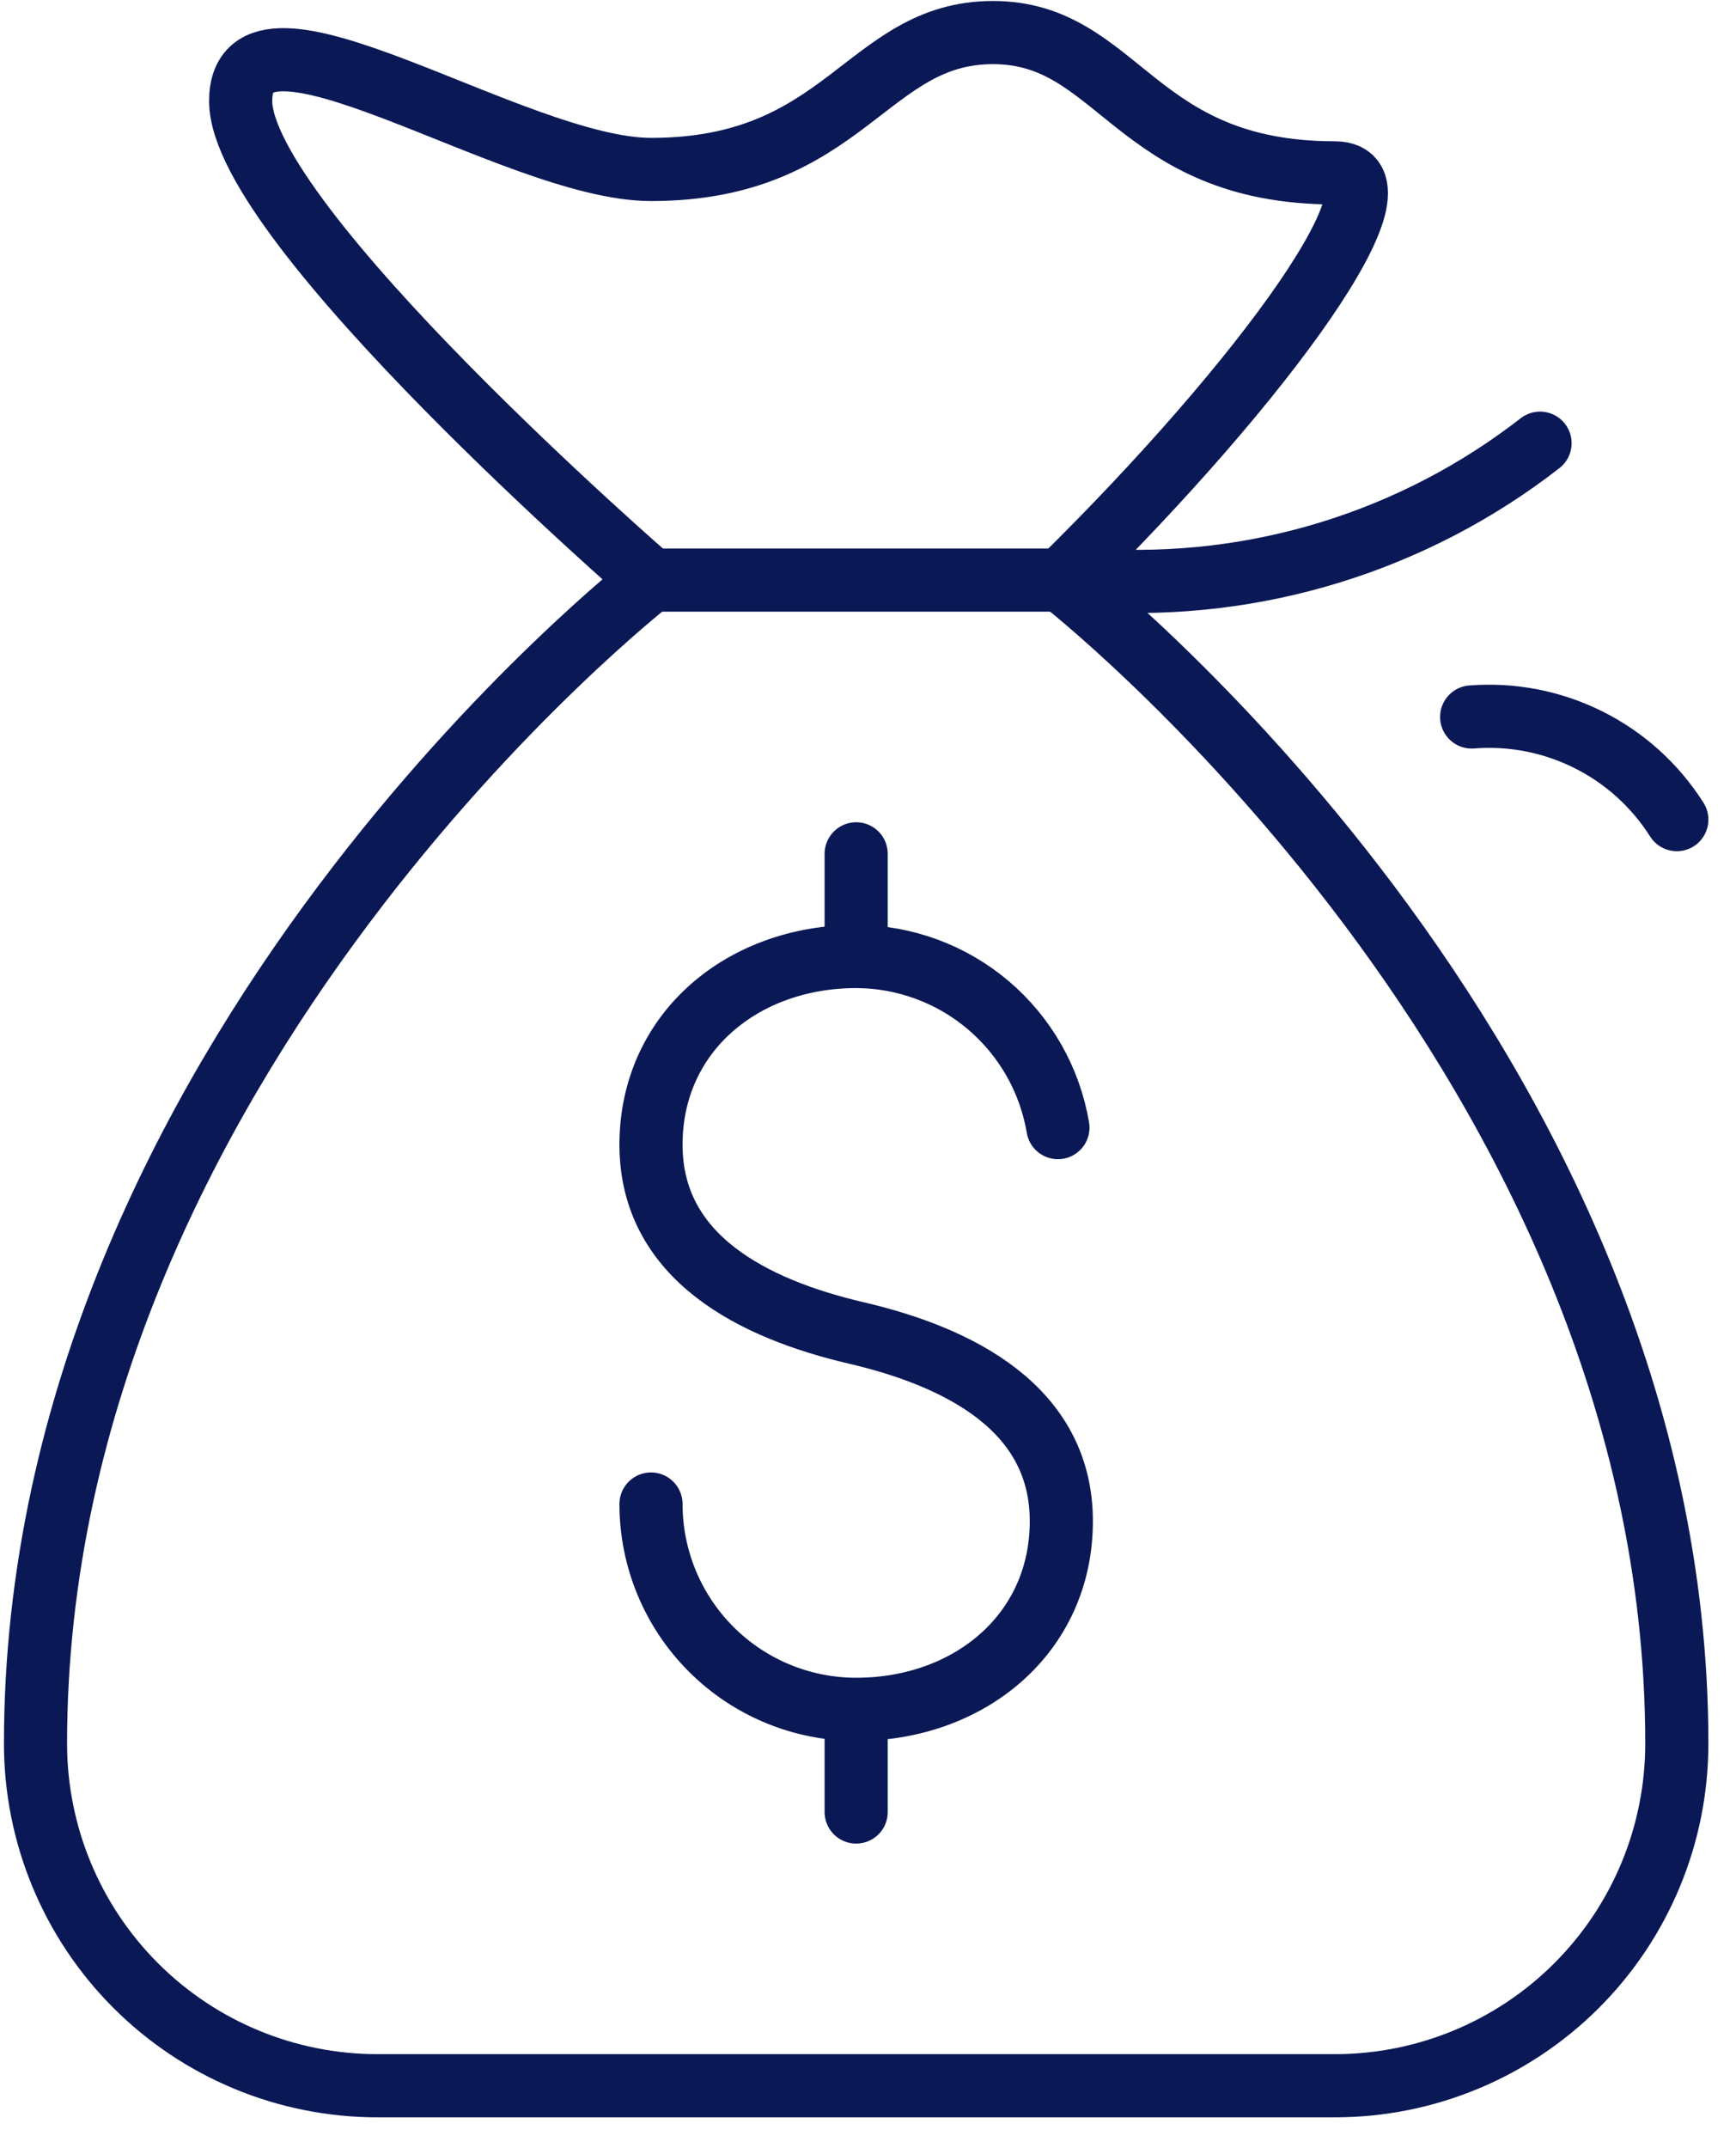 <svg width="55" height="68" viewBox="0 0 55 68" fill="none" xmlns="http://www.w3.org/2000/svg">
<path d="M33.625 18.365C33.625 18.365 53.125 33.531 53.125 55.198C53.125 58.071 51.984 60.827 49.952 62.858C47.92 64.89 45.165 66.031 42.292 66.031H11.958C9.085 66.031 6.33 64.89 4.298 62.858C2.266 60.827 1.125 58.071 1.125 55.198C1.125 33.531 20.625 18.365 20.625 18.365C20.625 18.365 7.625 7.098 7.625 3.198C7.625 -0.702 16.292 5.365 20.625 5.365C26.8 5.365 27.45 1.031 31.458 1.031C35.467 1.031 35.9 5.473 42.292 5.473C44.783 5.473 40.125 11.973 33.625 18.365Z" stroke="#0A1856" stroke-width="2" stroke-miterlimit="10" stroke-linecap="round" stroke-linejoin="round"/>
<path d="M20.625 18.365H34.708C39.774 18.687 44.783 17.146 48.792 14.031M46.625 22.698C47.902 22.597 49.181 22.847 50.327 23.42C51.472 23.992 52.439 24.866 53.125 25.948" stroke="#0A1856" stroke-width="2" stroke-miterlimit="10" stroke-linecap="round" stroke-linejoin="round"/>
<path d="M33.517 35.698C33.261 34.186 32.48 32.814 31.31 31.822C30.14 30.831 28.658 30.285 27.125 30.281M27.125 30.281C23.55 30.281 20.625 32.665 20.625 36.24C20.625 39.815 23.875 41.44 27.125 42.198C30.375 42.956 33.625 44.581 33.625 48.156C33.625 51.731 30.7 54.115 27.125 54.115M27.125 30.281V27.031M20.625 47.615C20.625 49.339 21.31 50.992 22.529 52.211C23.748 53.43 25.401 54.115 27.125 54.115M27.125 54.115V57.365" stroke="#0A1856" stroke-width="2" stroke-miterlimit="10" stroke-linecap="round" stroke-linejoin="round"/>
</svg>
